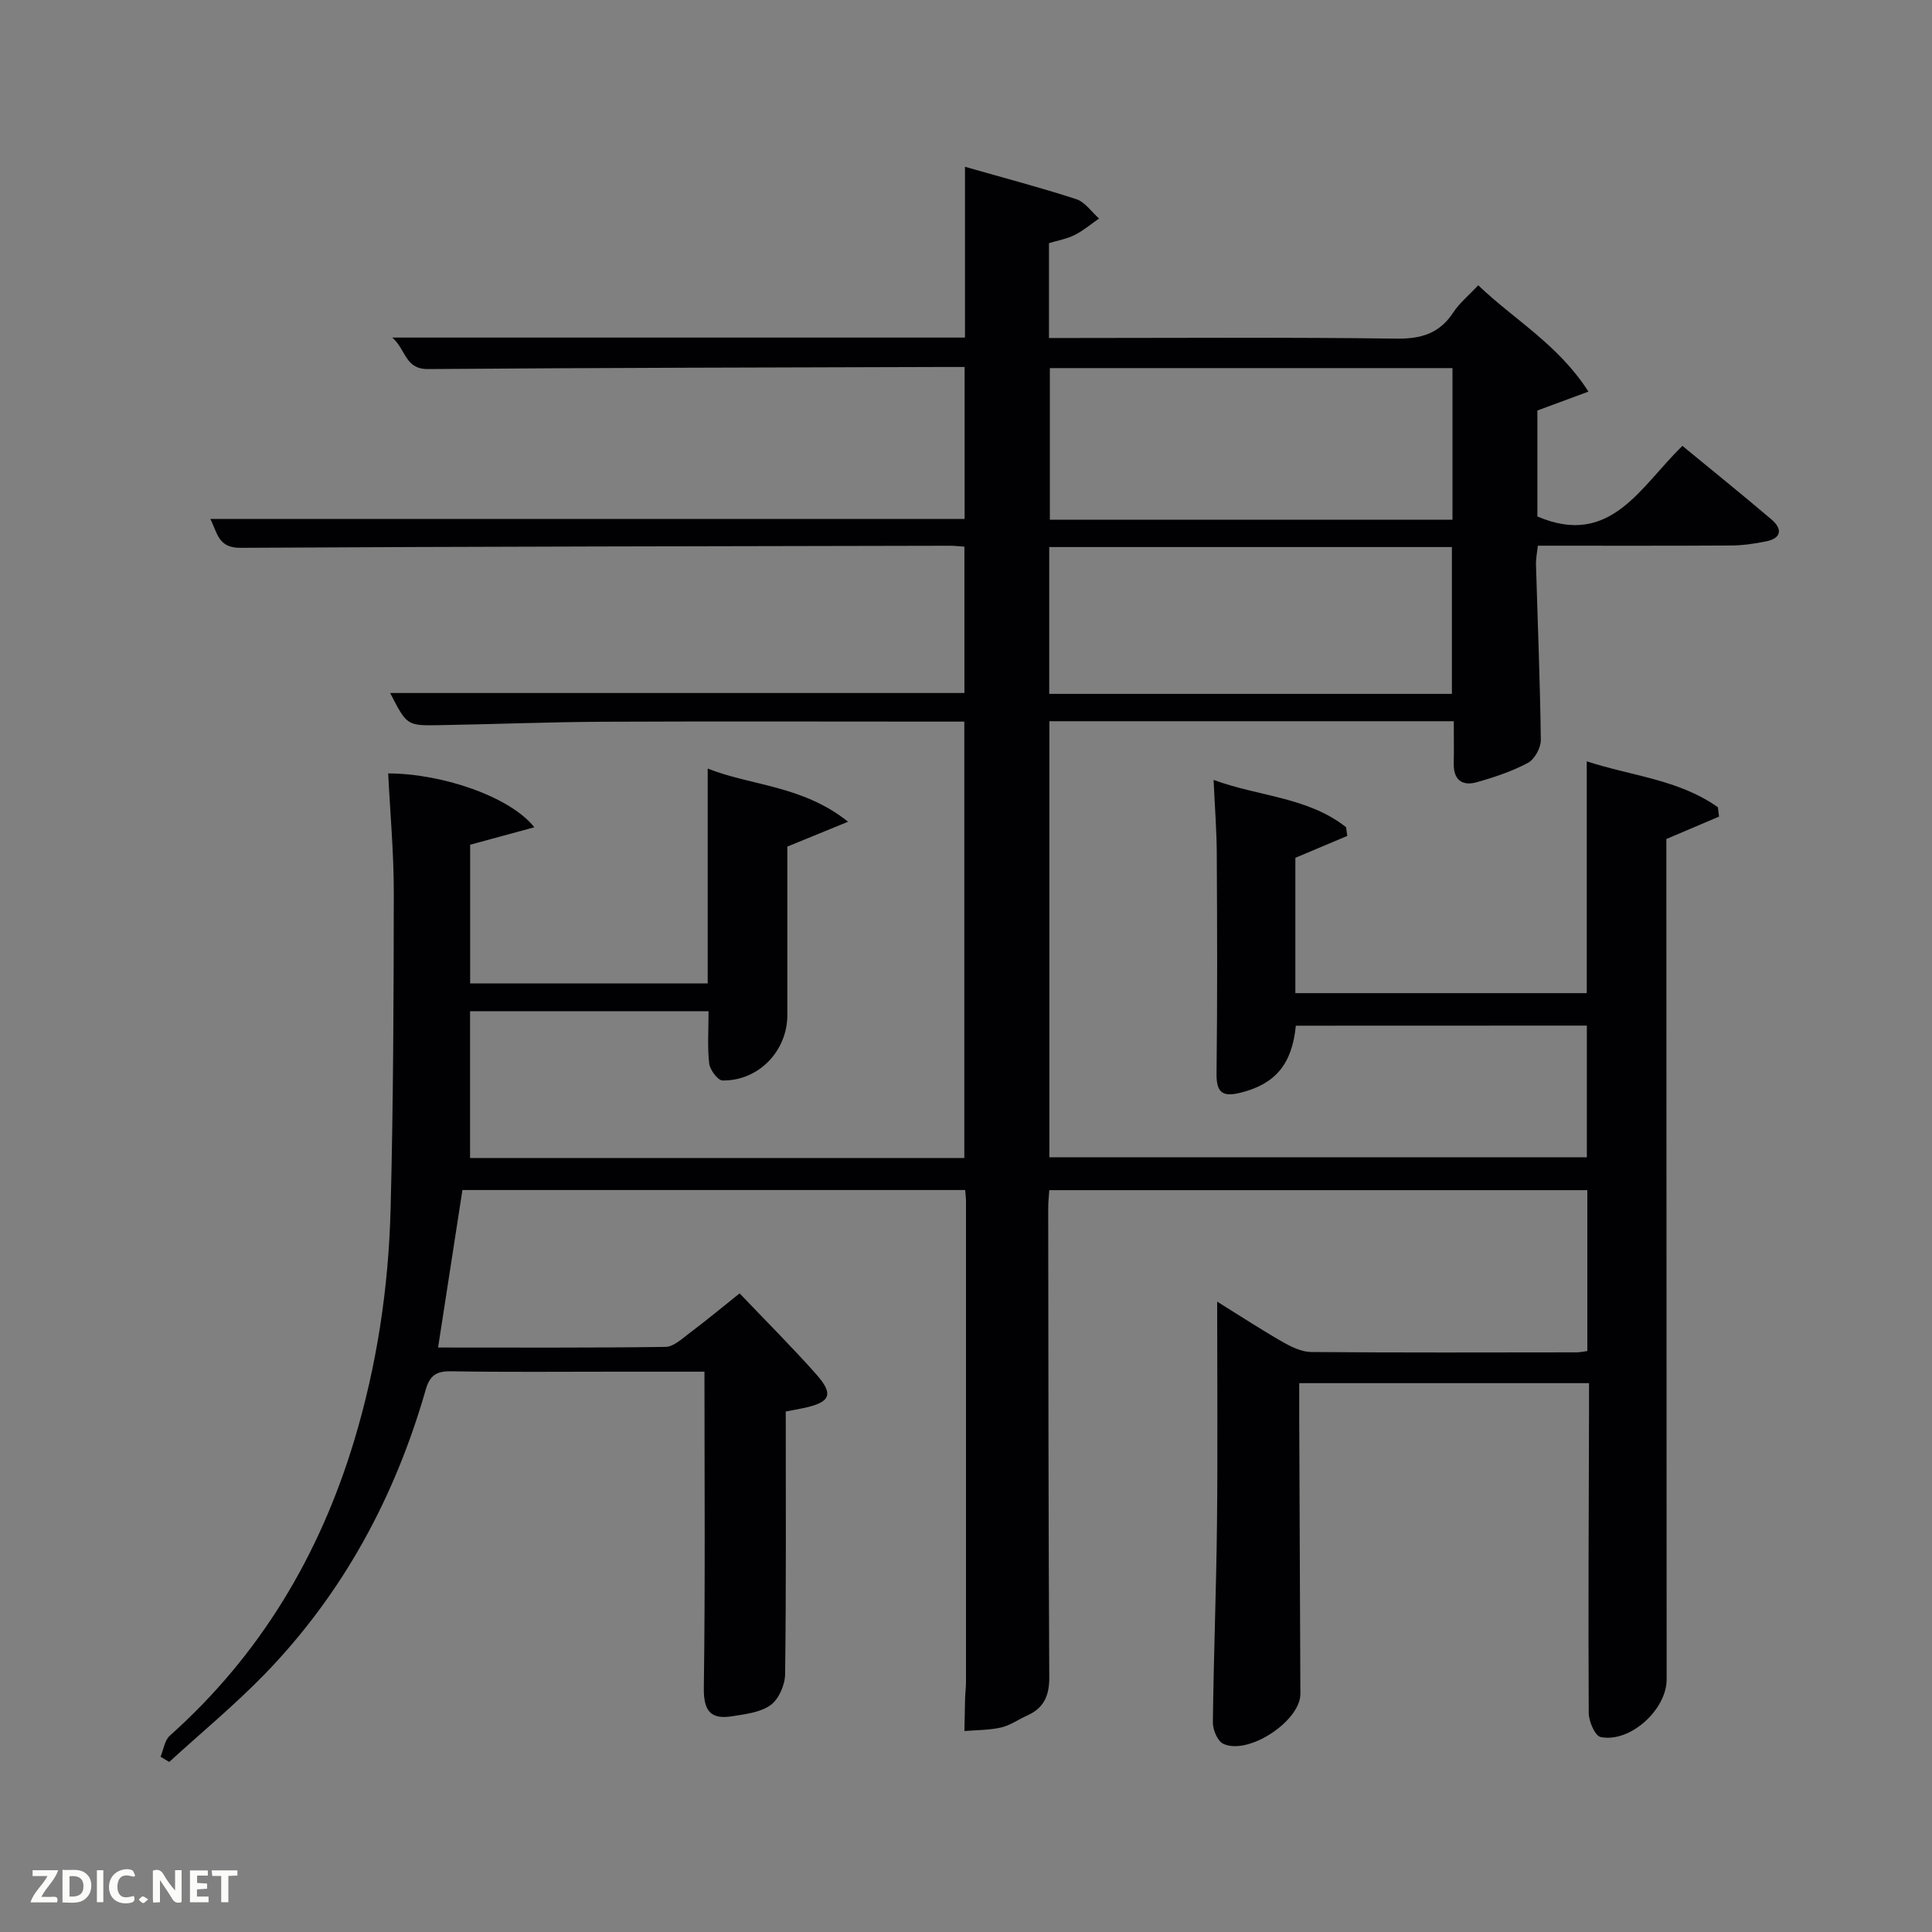<svg enable-background="new 0 0 400 400" viewBox="0 0 400 400" xmlns="http://www.w3.org/2000/svg"><rect x="0" y="0" width="400" height="400" fill="#808080" stroke="none"/><path d="m268.29 212.36c-.79 8.01-4.26 12.05-11.36 13.85-3.65.92-5.11.2-5.06-3.93.19-15.16.13-30.33.05-45.49-.02-4.79-.4-9.57-.66-15.32 9.34 3.45 19.48 3.52 27.43 9.79.08.6.16 1.21.25 1.81-3.49 1.47-6.99 2.95-10.75 4.53v28.02h60.33c0-15.65 0-31.37 0-48 9.13 3.02 19.01 3.73 27.15 9.51.08.65.16 1.29.24 1.94-3.47 1.48-6.94 2.95-10.91 4.64v4.01c.02 56.66.04 113.33.06 169.99 0 6.26-7.58 13.18-13.68 11.92-1.14-.24-2.44-3.23-2.45-4.96-.11-20.83 0-41.66.06-62.49 0-1.82 0-3.64 0-5.81-19.97 0-39.69 0-60 0 0 2.45-.01 4.89 0 7.33.08 19 .15 37.99.24 56.99.03 5.6-10.76 12.79-15.98 10.34-1.18-.56-2.16-2.92-2.14-4.44.16-13.64.7-27.27.85-40.9.17-15.11.04-30.21.04-46.2 4.88 3.03 9.14 5.82 13.55 8.34 1.8 1.03 3.92 2.07 5.91 2.09 18.33.15 36.66.09 55 .07.64 0 1.27-.16 2.18-.27 0-11.06 0-21.98 0-33.31-36.98 0-74.02 0-111.4 0-.08 1.26-.23 2.54-.22 3.82.04 32.33.04 64.66.22 96.99.02 3.83-1.09 6.41-4.57 7.96-1.82.81-3.52 2.05-5.41 2.48-2.46.56-5.06.52-7.59.73.04-2.23.08-4.46.14-6.7.03-1.16.19-2.33.19-3.49.01-33.16.01-66.33 0-99.49 0-.66-.09-1.31-.17-2.33-34.62 0-69.19 0-104.09 0-1.64 10.61-3.3 21.37-5.04 32.61 15.82 0 31.45.09 47.08-.13 1.69-.02 3.46-1.72 5.01-2.88 3.44-2.59 6.77-5.35 10.34-8.2 5.4 5.67 10.79 11.04 15.83 16.71 3.74 4.21 2.99 5.86-2.62 7.04-1.29.27-2.59.5-3.66.71 0 18.17.1 36.29-.13 54.4-.03 2.2-1.3 5.14-2.99 6.37-2.11 1.53-5.21 1.88-7.95 2.32-4.44.72-5.96-1.06-5.89-5.86.3-21.63.13-43.26.13-65.48-6.32 0-12.43 0-18.53 0-11.33 0-22.67.11-34-.08-3.02-.05-4.35.93-5.17 3.78-6.39 22.29-17.13 42.2-33.32 58.9-6.23 6.42-13.18 12.15-19.79 18.2-.6-.36-1.2-.72-1.8-1.08.62-1.48.84-3.4 1.92-4.36 18.65-16.64 30.95-37.22 38.14-60.99 4.74-15.67 7.15-31.77 7.57-48.07.56-21.8.64-43.61.66-65.41.01-8.25-.75-16.49-1.16-24.75 11.24.01 25.31 4.86 30.26 11.15-4.64 1.26-8.75 2.37-13.29 3.61v28.71h49.18c0-14.65 0-29.37 0-44.48 9.06 3.6 19.57 3.45 29.07 11.01-4.84 1.98-8.4 3.43-12.58 5.15v34.88c0 7.45-5.97 13.66-13.43 13.54-.98-.02-2.6-2.21-2.75-3.53-.39-3.44-.13-6.95-.13-10.81-16.3 0-32.68 0-49.38 0v30.39h102.33c0-29.91 0-59.8 0-90.35-1.78 0-3.57 0-5.36 0-23.17 0-46.33-.08-69.5.03-11.32.06-22.63.52-33.95.71-6.62.11-6.62.03-10.06-6.66h118.89c0-9.86 0-19.91 0-30.3-1.03-.07-1.99-.19-2.94-.19-48.99.1-97.99.16-146.98.43-4.59.03-4.73-3.09-6.2-5.97h156.16c0-10.11 0-20.38 0-31.47-1.6 0-3.34 0-5.09 0-35.33.11-70.66.16-105.98.43-4.79.04-4.5-3.88-7.41-6.52h118.56c0-11.65 0-23.18 0-35.36 8.14 2.33 15.67 4.3 23.05 6.71 1.81.59 3.15 2.63 4.71 4-1.68 1.16-3.26 2.51-5.06 3.42-1.59.8-3.44 1.11-5.31 1.68v19.64h5.41c22.17 0 44.33-.17 66.49.13 5.16.07 8.96-1.06 11.82-5.44 1.25-1.91 3.11-3.42 5.15-5.61 7.48 7.17 16.58 12.26 22.82 22.02-3.83 1.42-6.98 2.58-10.57 3.91v21.94c15.19 6.51 21.33-6.23 30.03-14.61 6.25 5.14 12.42 10.11 18.45 15.24 2.24 1.91 2.13 3.85-1.1 4.52-2.42.5-4.92.85-7.39.86-13.16.08-26.32.04-39.9.04-.14 1.37-.41 2.63-.38 3.88.35 12.11.85 24.22 1 36.33.02 1.63-1.29 4.02-2.68 4.76-3.32 1.77-6.99 2.99-10.63 4.01-3 .84-4.79-.54-4.72-3.88.06-2.81.01-5.62.01-8.76-28.02 0-55.74 0-83.73 0v90.28h111.28c0-9.06 0-17.98 0-27.26-20 .02-39.91.02-60.25.02zm-50.93-136.15v31.39h83.36c0-10.66 0-20.92 0-31.39-27.85 0-55.43 0-83.36 0zm-.13 67.45h83.37c0-10.4 0-20.44 0-30.4-27.98 0-55.56 0-83.37 0z" fill="#010104"/><g fill="#fbfcfa"><path d="m37.59 393.81c-.92.31-1.52.05-2-.78-.7-1.2-1.52-2.34-2.47-3.78v4.59c-.55.03-.95.05-1.41.07-.03-.37-.06-.64-.06-.91 0-1.91 0-3.81 0-5.7 1.13-.41 1.77-.03 2.29.91.62 1.11 1.38 2.14 2.31 3.19v-4.2h1.35v6.61z"/><path d="m12.94 393.88v-6.75c1.9.19 3.93-.54 5.37 1.29.8 1.01.78 2.88.03 3.97-1.37 1.97-3.4 1.51-5.4 1.49m1.45-1.22c2.04.12 2.92-.58 2.89-2.21-.03-1.51-.98-2.19-2.89-2z"/><path d="m11.81 393.87h-5.49c.68-2.18 2.47-3.48 3.51-5.45h-3.08v-1.21h5.29c-.71 2.13-2.44 3.48-3.47 5.51.86 0 1.63.04 2.39-.01.79-.05 1.14.21.85 1.16"/><path d="m39.33 393.86v-6.61h3.7v1.07h-2.22v1.52c.68.04 1.34.09 2.07.13v1.07c-.72.05-1.38.09-2.1.14v1.48h2.4v1.19h-3.85z"/><path d="m27.71 388.56c-1.15-.3-2.46-.61-3.1.64-.37.73-.41 1.93-.06 2.67.63 1.35 1.99.93 3.17.68.35.94-.01 1.32-.93 1.46-1.62.25-3.05-.27-3.76-1.48-.72-1.24-.6-3.03.31-4.17.88-1.11 2.71-1.7 4-1.16.32.13.44.74.65 1.12-.1.08-.19.16-.28.24"/><path d="m49.15 387.24v1.07c-.59.02-1.17.05-1.87.08v5.44h-1.48v-5.44h-1.85c-.05-.4-.08-.73-.13-1.15z"/><path d="m20.06 387.21h1.33v6.62h-1.33z"/><path d="m30.68 393.25c-.49.38-.8.79-1.05.76-.32-.05-.6-.45-.9-.7.26-.24.51-.64.8-.67.29-.04.62.3 1.15.61"/></g></svg>